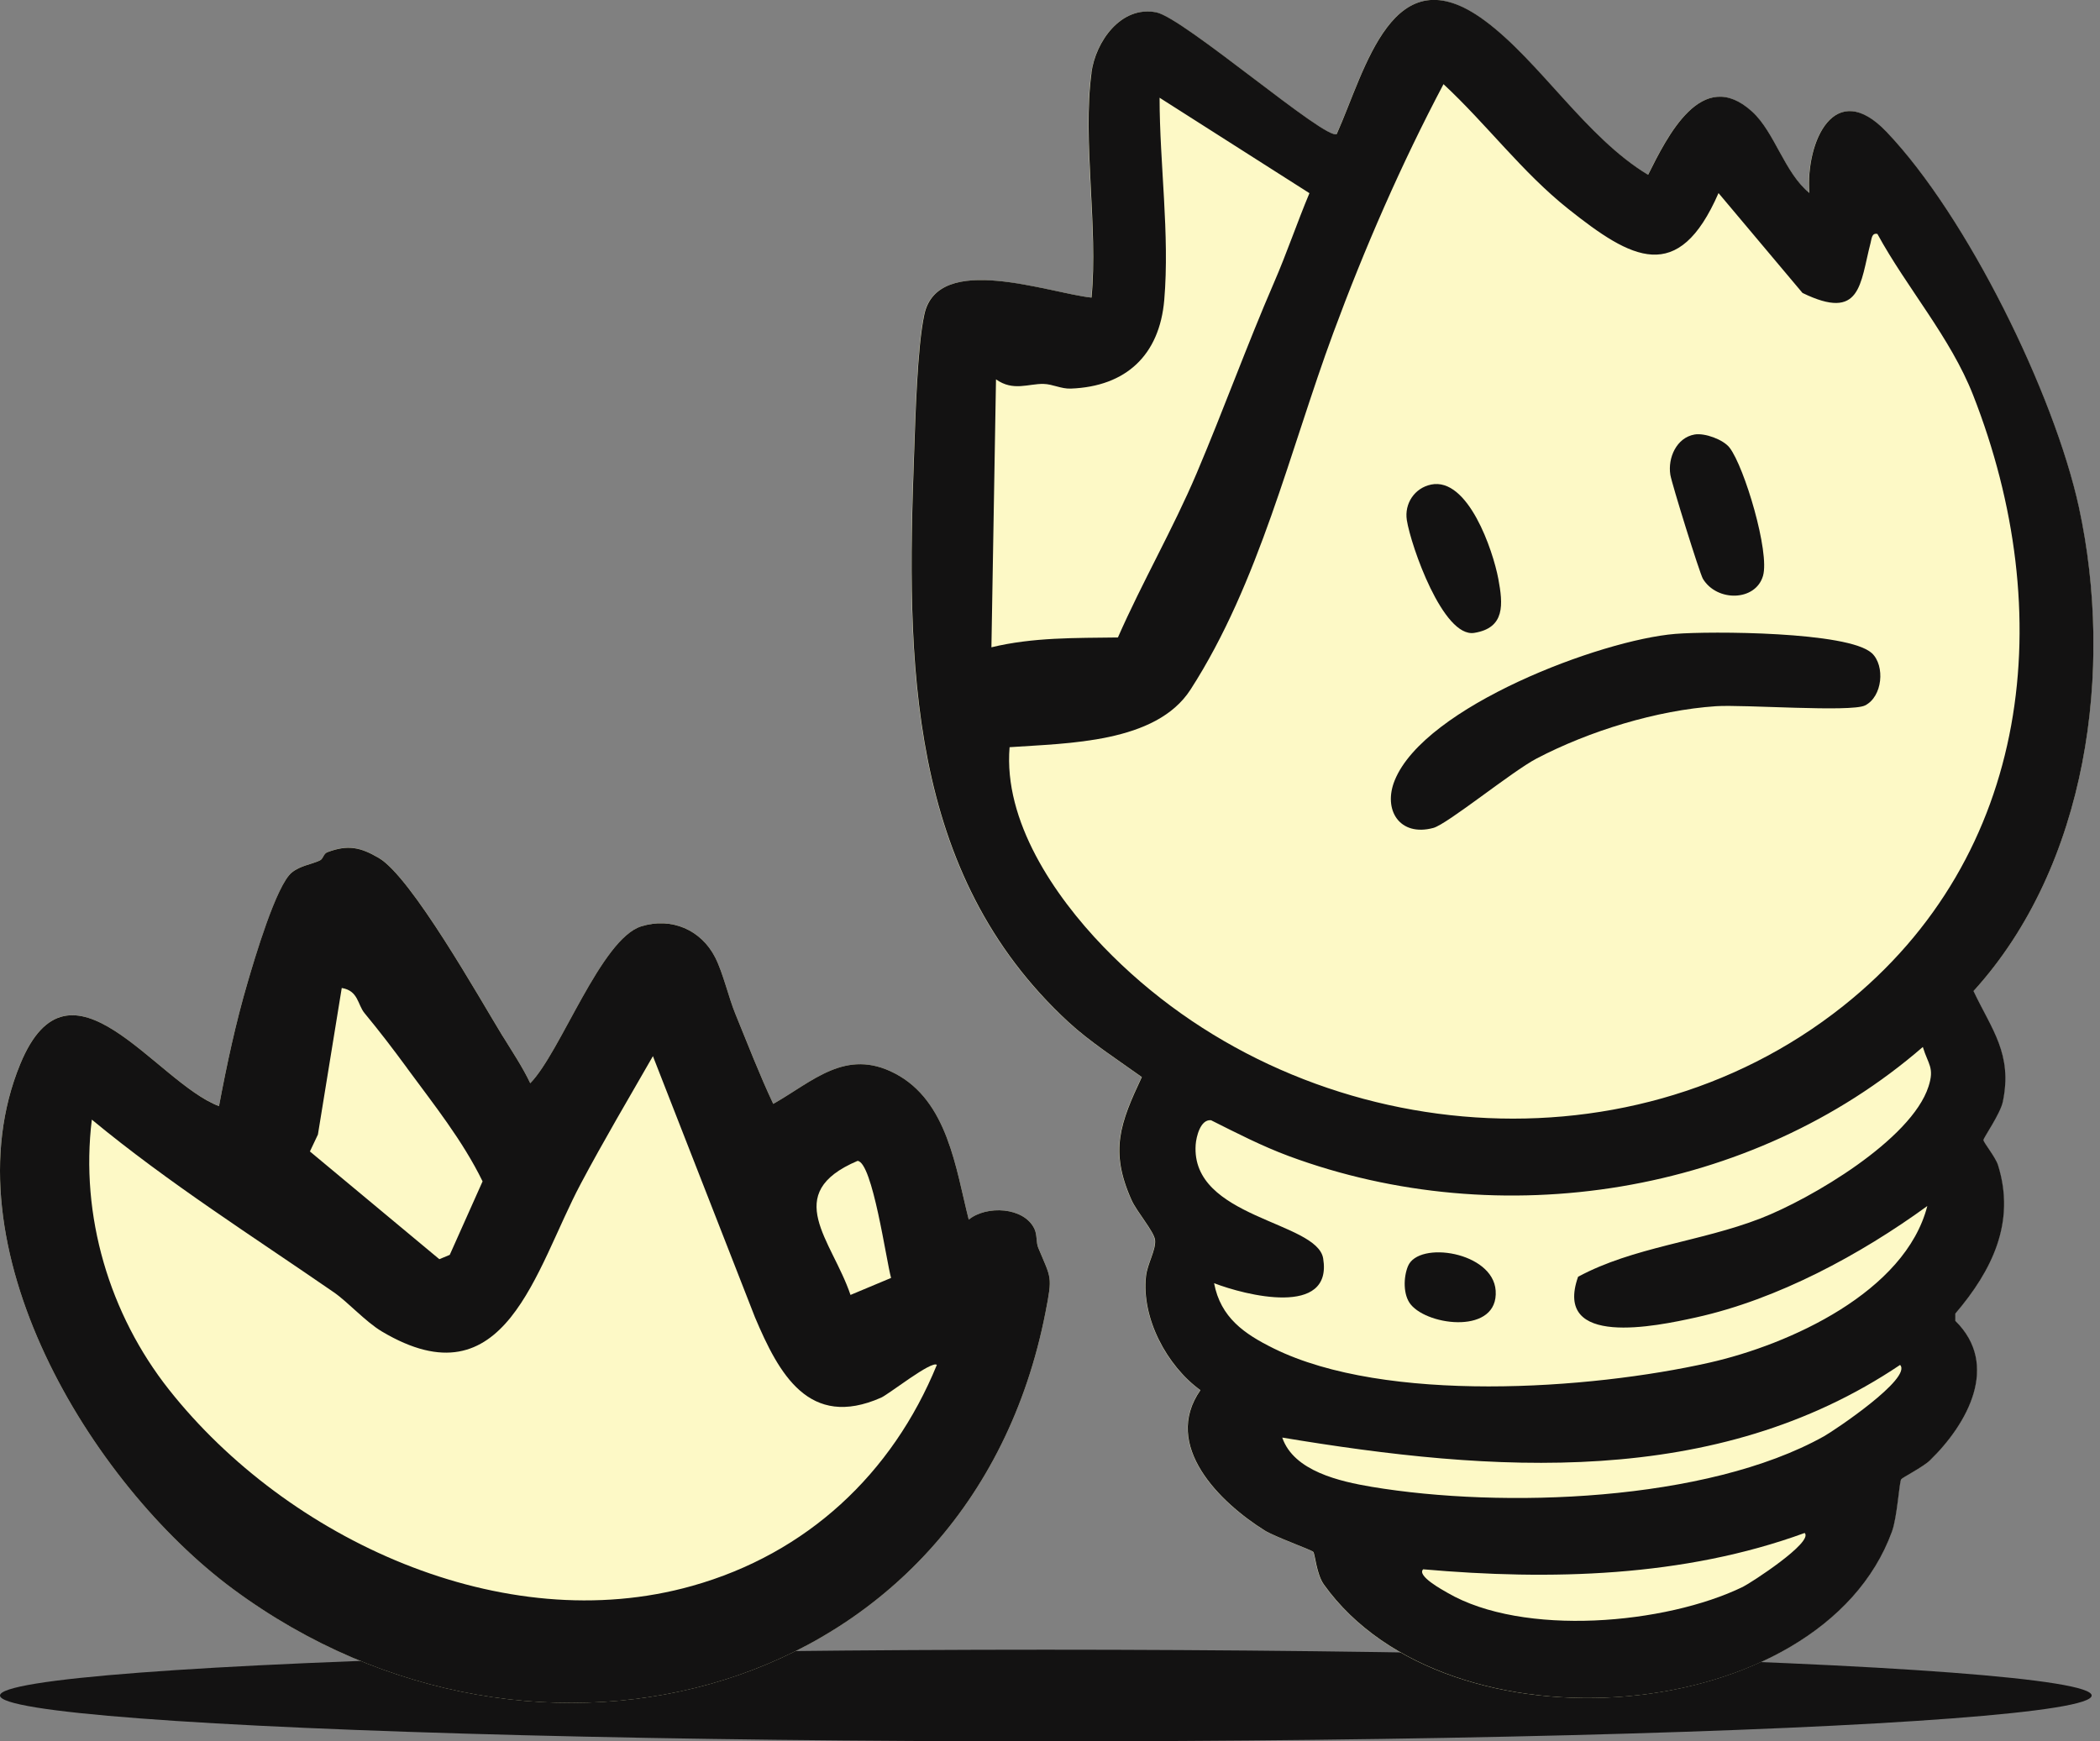 <svg width="252" height="209" viewBox="0 0 252 209" fill="none" xmlns="http://www.w3.org/2000/svg">
<rect x="0" y="0" width="252" height="209" fill="#808080" stroke="none"/>
<ellipse cx="125.5" cy="203.5" rx="125.5" ry="5.5" fill="#131212"/>
<g clip-path="url(#clip0_118_138)">
<path d="M236.8 118.96C250.51 103.9 253.69 80.35 249.45 60.89C246.49 47.27 236.02 25.95 226.36 15.83C220.13 9.3 216.65 17.01 217.1 23.17C214.14 20.76 212.95 15.87 210.24 13.41C204.19 7.9 200.04 16.43 197.75 20.99C190.31 16.53 184.75 7.36 178.12 2.46C167.08 -5.69 163.86 8.34 160.39 16.09C159.19 17.01 142.04 2.14 138.73 1.49C134.5 0.65 131.45 5 130.95 8.74C129.86 16.89 131.76 27.32 130.95 35.72C125.79 35.17 112.52 30.23 110.89 37.74C110.04 41.65 109.83 50.16 109.66 54.5C108.74 79.46 108.8 104.81 128.2 122.68C130.73 125.02 134.17 127.25 136.99 129.27C134.39 134.8 133.11 138.12 135.75 144.02C136.37 145.41 138.48 147.83 138.58 148.85C138.7 150.03 137.65 151.69 137.49 153.18C136.95 158.23 139.99 163.94 144.02 166.85C139.39 173.51 146.36 180.33 151.7 183.67C152.95 184.45 157.35 186.02 157.56 186.26C157.78 186.51 157.94 188.92 158.83 190.17C173.64 210.92 218.45 207.32 227.01 183.81C227.64 182.07 227.87 177.97 228.11 177.55C228.21 177.37 230.75 176.06 231.56 175.28C236.05 170.91 240 163.83 234.6 158.53V157.66C239.01 152.5 241.87 146.7 239.72 139.83C239.42 138.87 237.97 137.08 237.97 136.83C237.97 136.57 239.99 133.68 240.3 132.23C241.5 126.5 238.98 123.59 236.78 118.95L236.8 118.96Z" fill="#FDF9C6"/>
<path d="M124.13 147.49C122.89 144.85 118.37 144.65 116.25 146.38C114.69 140.27 113.74 132.13 107.36 128.82C101.47 125.77 97.53 129.81 92.79 132.49C91.13 128.97 89.75 125.33 88.26 121.73C87.44 119.75 86.78 116.8 85.82 114.91C84.13 111.59 80.56 110.05 76.96 111.18C72.12 112.69 67.28 126.29 63.63 130.01C62.7 128.03 61.38 126.08 60.32 124.35C57.47 119.69 49.35 105.23 45.45 102.96C43.25 101.68 41.74 101.34 39.27 102.28C38.83 102.45 38.79 103.07 38.39 103.26C37.31 103.77 36.09 103.86 35.03 104.7C33.17 106.18 30.53 115.16 29.71 117.92C28.29 122.75 27.21 127.8 26.28 132.75C18.69 129.9 8.4 113.18 2.43 127.7C-6.5 149.41 10.8 178.02 27.98 190.72C64.29 217.58 116.37 203.96 125.46 157.49C126.32 153.09 126.15 153.51 124.59 149.75C124.32 149.11 124.48 148.22 124.13 147.48V147.49Z" fill="#FDF9C6"/>
<path d="M130.97 8.73C131.47 5 134.51 0.65 138.75 1.48C142.06 2.14 159.21 17 160.41 16.08C163.87 8.34 167.1 -5.7 178.14 2.45C184.78 7.35 190.33 16.52 197.77 20.98C200.06 16.42 204.21 7.89 210.26 13.4C212.96 15.86 214.15 20.75 217.12 23.16C216.67 17 220.15 9.29 226.38 15.82C236.04 25.94 246.5 47.25 249.47 60.88C253.7 80.34 250.52 103.89 236.82 118.95C239.02 123.59 241.53 126.5 240.34 132.23C240.04 133.68 238.01 136.57 238.01 136.83C238.01 137.09 239.46 138.88 239.76 139.83C241.91 146.69 239.05 152.49 234.64 157.66V158.53C240.03 163.83 236.09 170.91 231.59 175.28C230.78 176.07 228.24 177.37 228.14 177.55C227.9 177.98 227.67 182.07 227.04 183.81C218.49 207.33 173.67 210.92 158.86 190.17C157.97 188.92 157.81 186.51 157.59 186.26C157.37 186.01 152.97 184.45 151.73 183.67C146.39 180.32 139.41 173.51 144.05 166.85C140.02 163.93 136.97 158.22 137.52 153.18C137.68 151.69 138.72 150.03 138.61 148.85C138.51 147.83 136.4 145.42 135.78 144.02C133.14 138.12 134.42 134.8 137.02 129.27C134.2 127.25 130.76 125.02 128.23 122.68C108.83 104.8 108.77 79.45 109.69 54.5C109.85 50.16 110.07 41.65 110.92 37.74C112.55 30.22 125.82 35.17 130.98 35.72C131.79 27.32 129.89 16.89 130.98 8.74L130.97 8.73ZM206.22 23.18C201.38 34.27 195.79 31.12 188.21 25.09C182.66 20.68 178.4 14.91 173.22 10.1C168.18 19.63 163.74 29.81 160 39.94C154.78 54.06 151.12 69.95 142.86 82.77C138.71 89.2 128.12 89.19 121.15 89.68C120.41 98.53 126.5 107.49 132.39 113.61C155.38 137.5 194.84 141.7 221.19 120.74C243.94 102.64 246.99 73.45 236.77 47.41C234.05 40.49 228.83 34.57 225.29 28.08C224.61 27.92 224.6 28.65 224.47 29.15C223.19 34.09 223.35 38.59 216.3 35.16L206.22 23.17V23.18ZM157.14 23.19L139.15 11.73C139.15 19.62 140.38 28.14 139.71 36.01C139.14 42.62 135.13 46.39 128.49 46.64C127.32 46.68 126.34 46.11 125.24 46.08C123.44 46.03 121.59 47.01 119.52 45.53L118.97 77.69C123.98 76.48 129.02 76.58 134.15 76.51C137.07 69.86 140.76 63.49 143.6 56.8C146.83 49.18 149.63 41.43 152.88 33.92C154.41 30.4 155.65 26.72 157.13 23.19H157.14ZM231.29 144.74C223.24 150.59 213.33 155.95 203.52 158.12C198.73 159.18 186.35 161.79 189.37 153.24C196.01 149.66 204 149.05 211.26 146.24C217.32 143.89 229.36 136.79 231.42 130.41C232.16 128.13 231.38 127.77 230.74 125.66C210.21 143.45 180.04 148.15 154.67 138.76C151.46 137.57 148.37 135.98 145.32 134.45C144.05 134.33 143.55 136.43 143.48 137.39C142.87 146.21 158.05 146.57 158.78 151.04C159.95 158.13 149.41 155.45 145.69 154.01C146.48 158.15 149.32 160.1 152.84 161.84C166.26 168.47 190.72 166.8 205.12 163.55C214.74 161.38 228.63 155.07 231.28 144.74H231.29ZM153.87 172.54C155.25 176.58 160.81 177.81 164.59 178.45C180.24 181.07 204.78 180.26 218.87 172.39C220.09 171.71 229.5 165.41 228.01 163.82C205.87 178.72 179.04 176.73 153.87 172.54ZM170.78 188.35C169.98 189.14 173.13 190.84 173.68 191.16C182.78 196.47 199.85 194.97 209.14 190.46C210.08 190 217.66 185.09 216.56 183.99C202.03 189.3 186.02 189.69 170.77 188.35H170.78Z" fill="#131212"/>
<path d="M60.32 124.35C61.38 126.08 62.7 128.04 63.63 130.01C67.28 126.29 72.12 112.68 76.96 111.18C80.56 110.06 84.13 111.59 85.82 114.91C86.78 116.8 87.44 119.75 88.26 121.73C89.74 125.33 91.13 128.97 92.79 132.49C97.53 129.81 101.47 125.77 107.36 128.82C113.74 132.12 114.69 140.27 116.25 146.38C118.37 144.65 122.88 144.85 124.13 147.49C124.48 148.23 124.32 149.12 124.59 149.76C126.15 153.51 126.32 153.09 125.46 157.5C116.37 203.97 64.29 217.59 27.98 190.73C10.81 178.03 -6.5 149.42 2.43 127.71C8.41 113.18 18.69 129.9 26.28 132.76C27.21 127.81 28.29 122.75 29.71 117.93C30.52 115.17 33.16 106.19 35.03 104.71C36.09 103.87 37.3 103.78 38.39 103.27C38.79 103.08 38.82 102.46 39.27 102.29C41.75 101.35 43.26 101.69 45.45 102.97C49.35 105.24 57.48 119.71 60.32 124.36V124.35ZM48.85 128.19C47.09 125.8 45.65 123.91 43.73 121.58C42.91 120.58 43 118.9 41.01 118.58L38.15 136.17L37.19 138.2L52.72 151.13L53.97 150.61L57.91 141.79C55.51 136.87 52.05 132.56 48.85 128.2V128.19ZM112.43 163.82C111.84 163.23 106.63 167.36 105.73 167.75C97.08 171.57 93.47 164.89 90.6 158.11L78.35 126.76C75.44 131.83 72.43 136.92 69.69 142.08C64.22 152.36 60.69 168.65 45.83 159.81C43.85 158.63 41.73 156.25 40.04 155.09C30.25 148.33 20.21 141.98 11.02 134.38C9.6 145.9 13.12 157.74 20.29 166.8C34.46 184.72 60.34 196.75 83.07 190.34C96.82 186.47 107.07 176.9 112.42 163.82H112.43ZM106.93 153.38C106.35 151.33 104.71 139.49 102.91 139.33C93.68 143.25 99.84 148.84 102.06 155.42L106.93 153.38Z" fill="#131212"/>
<path d="M224.61 78.38C226.25 79.91 225.9 83.63 223.8 84.67C222.1 85.51 209.22 84.54 205.92 84.76C198.8 85.24 190.7 87.74 184.39 91.04C181.45 92.58 173.69 98.91 172 99.37C167.95 100.46 165.92 97.2 167.37 93.65C170.98 84.78 192.09 76.81 201.04 76.08C205.21 75.74 221.81 75.79 224.61 78.39V78.38Z" fill="#131212"/>
<path d="M203.35 52.15C204.58 51.94 206.8 52.76 207.55 53.73C209.33 56.05 212.39 66.28 211.56 69.12C210.66 72.19 206.03 72.25 204.35 69.47C203.97 68.84 200.61 58.05 200.44 56.98C200.12 54.95 201.18 52.53 203.35 52.15Z" fill="#131212"/>
<path d="M171.72 58.16C176.17 57.24 179.16 66.06 179.8 69.48C180.36 72.5 180.65 75.36 176.91 75.96C173.17 76.56 169.31 65.52 168.82 62.43C168.51 60.44 169.75 58.57 171.73 58.16H171.72Z" fill="#131212"/>
<path d="M169.3 156.58C168.35 155.43 168.41 153.28 168.96 151.96C170.24 148.88 179.16 150.25 179.48 154.9C179.84 160.15 171.45 159.19 169.3 156.58Z" fill="#131212"/>
</g>
<defs>
<clipPath id="clip0_118_138">
<rect width="251.2" height="204.38" fill="white"/>
</clipPath>
</defs>
</svg>
